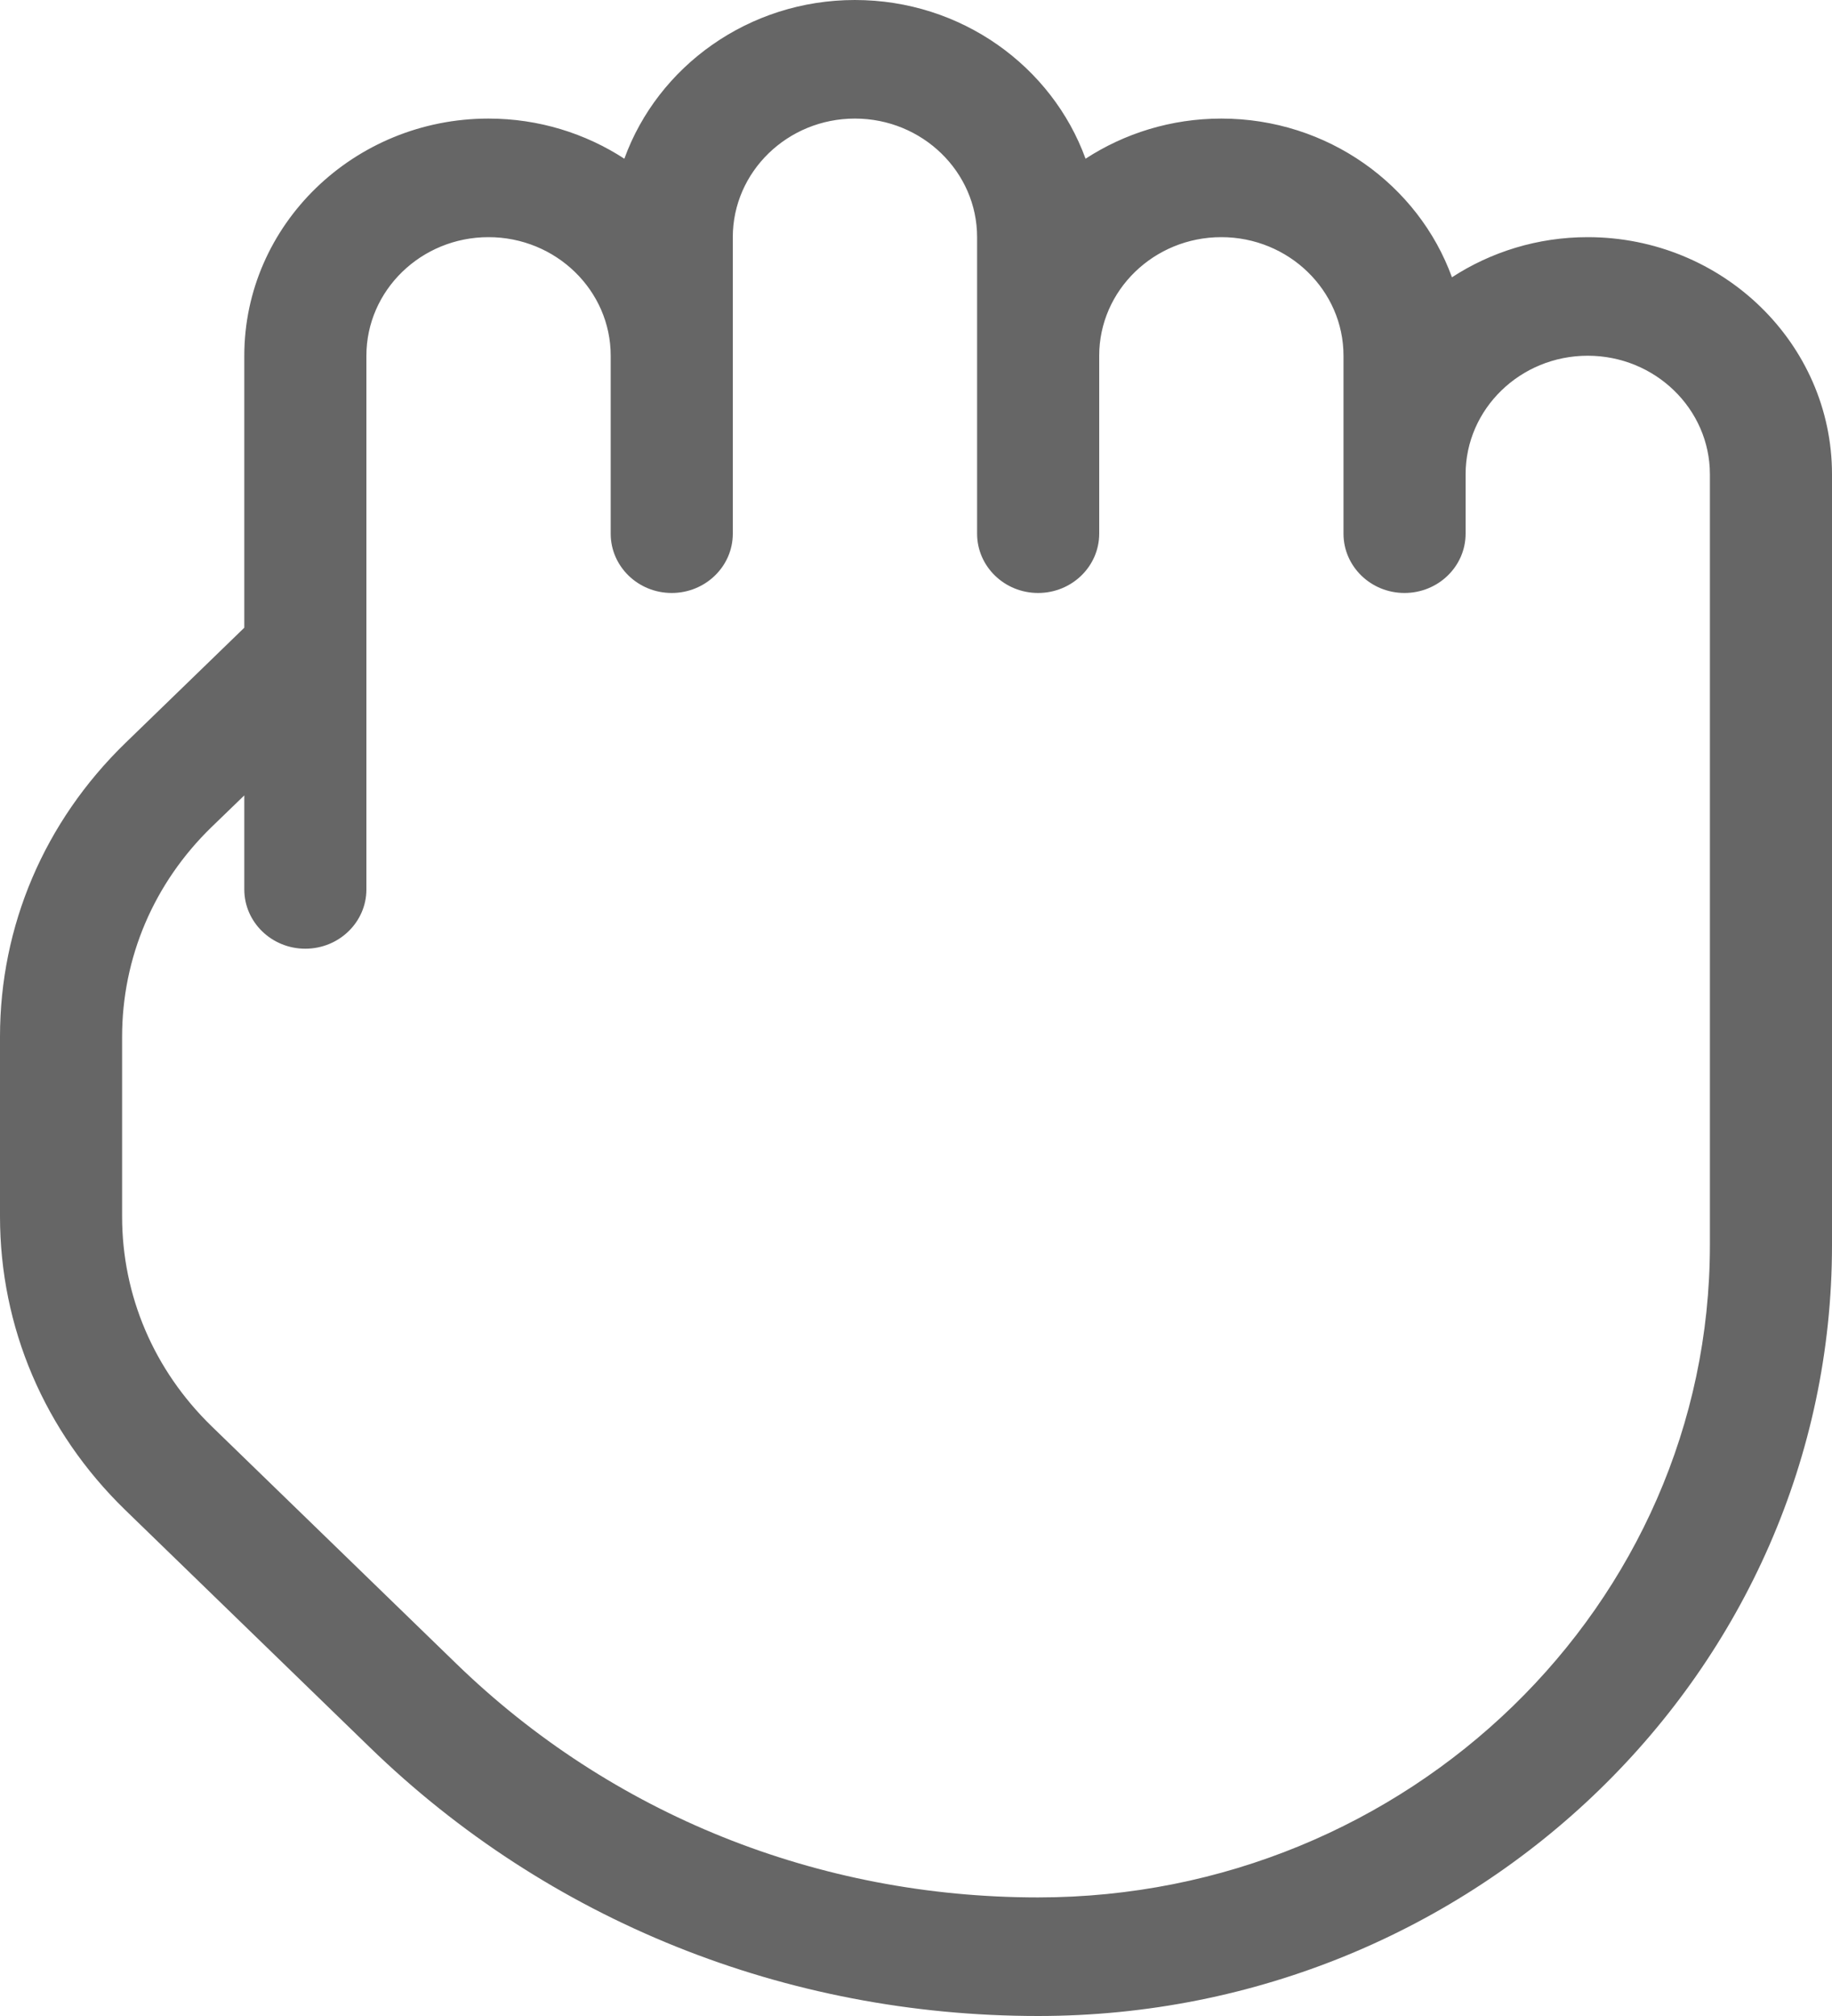 <svg width="20" height="22" viewBox="0 0 20 22" fill="none" xmlns="http://www.w3.org/2000/svg">
<path d="M17.333 2.588C16.785 2.588 16.275 2.75 15.851 3.026C15.485 2.019 14.495 1.294 13.333 1.294C12.785 1.294 12.275 1.456 11.851 1.732C11.485 0.725 10.495 0 9.333 0C8.172 0 7.181 0.725 6.816 1.732C6.392 1.456 5.881 1.294 5.333 1.294C3.863 1.294 2.667 2.455 2.667 3.882V6.85L1.367 8.11C0.485 8.967 0 10.103 0 11.313V13.274C0 14.484 0.485 15.621 1.367 16.478L4.035 19.066C5.983 20.958 8.576 22 11.333 22C16.112 22 20 18.226 20 13.588V5.176C20 3.749 18.804 2.588 17.333 2.588ZM18.667 13.588C18.667 17.513 15.376 20.706 11.332 20.706C8.931 20.706 6.673 19.799 4.977 18.151L2.309 15.563C1.68 14.951 1.333 14.138 1.333 13.275V11.314C1.333 10.45 1.68 9.637 2.309 9.026L2.667 8.68V9.706C2.667 10.063 2.965 10.353 3.333 10.353C3.701 10.353 4 10.063 4 9.706V7.119C4 7.118 4 7.118 4 7.116V3.882C4 3.169 4.597 2.588 5.333 2.588C6.069 2.588 6.667 3.169 6.667 3.882V5.824C6.667 6.181 6.965 6.471 7.333 6.471C7.701 6.471 8 6.181 8 5.824V2.588C8 1.875 8.597 1.294 9.333 1.294C10.069 1.294 10.667 1.875 10.667 2.588V5.824C10.667 6.181 10.965 6.471 11.333 6.471C11.701 6.471 12 6.181 12 5.824V3.882C12 3.169 12.597 2.588 13.333 2.588C14.069 2.588 14.667 3.169 14.667 3.882V5.824C14.667 6.181 14.965 6.471 15.333 6.471C15.701 6.471 16 6.181 16 5.824V5.176C16 4.463 16.597 3.882 17.333 3.882C18.069 3.882 18.667 4.463 18.667 5.176V13.588Z" fill="#666666"/>
</svg>
